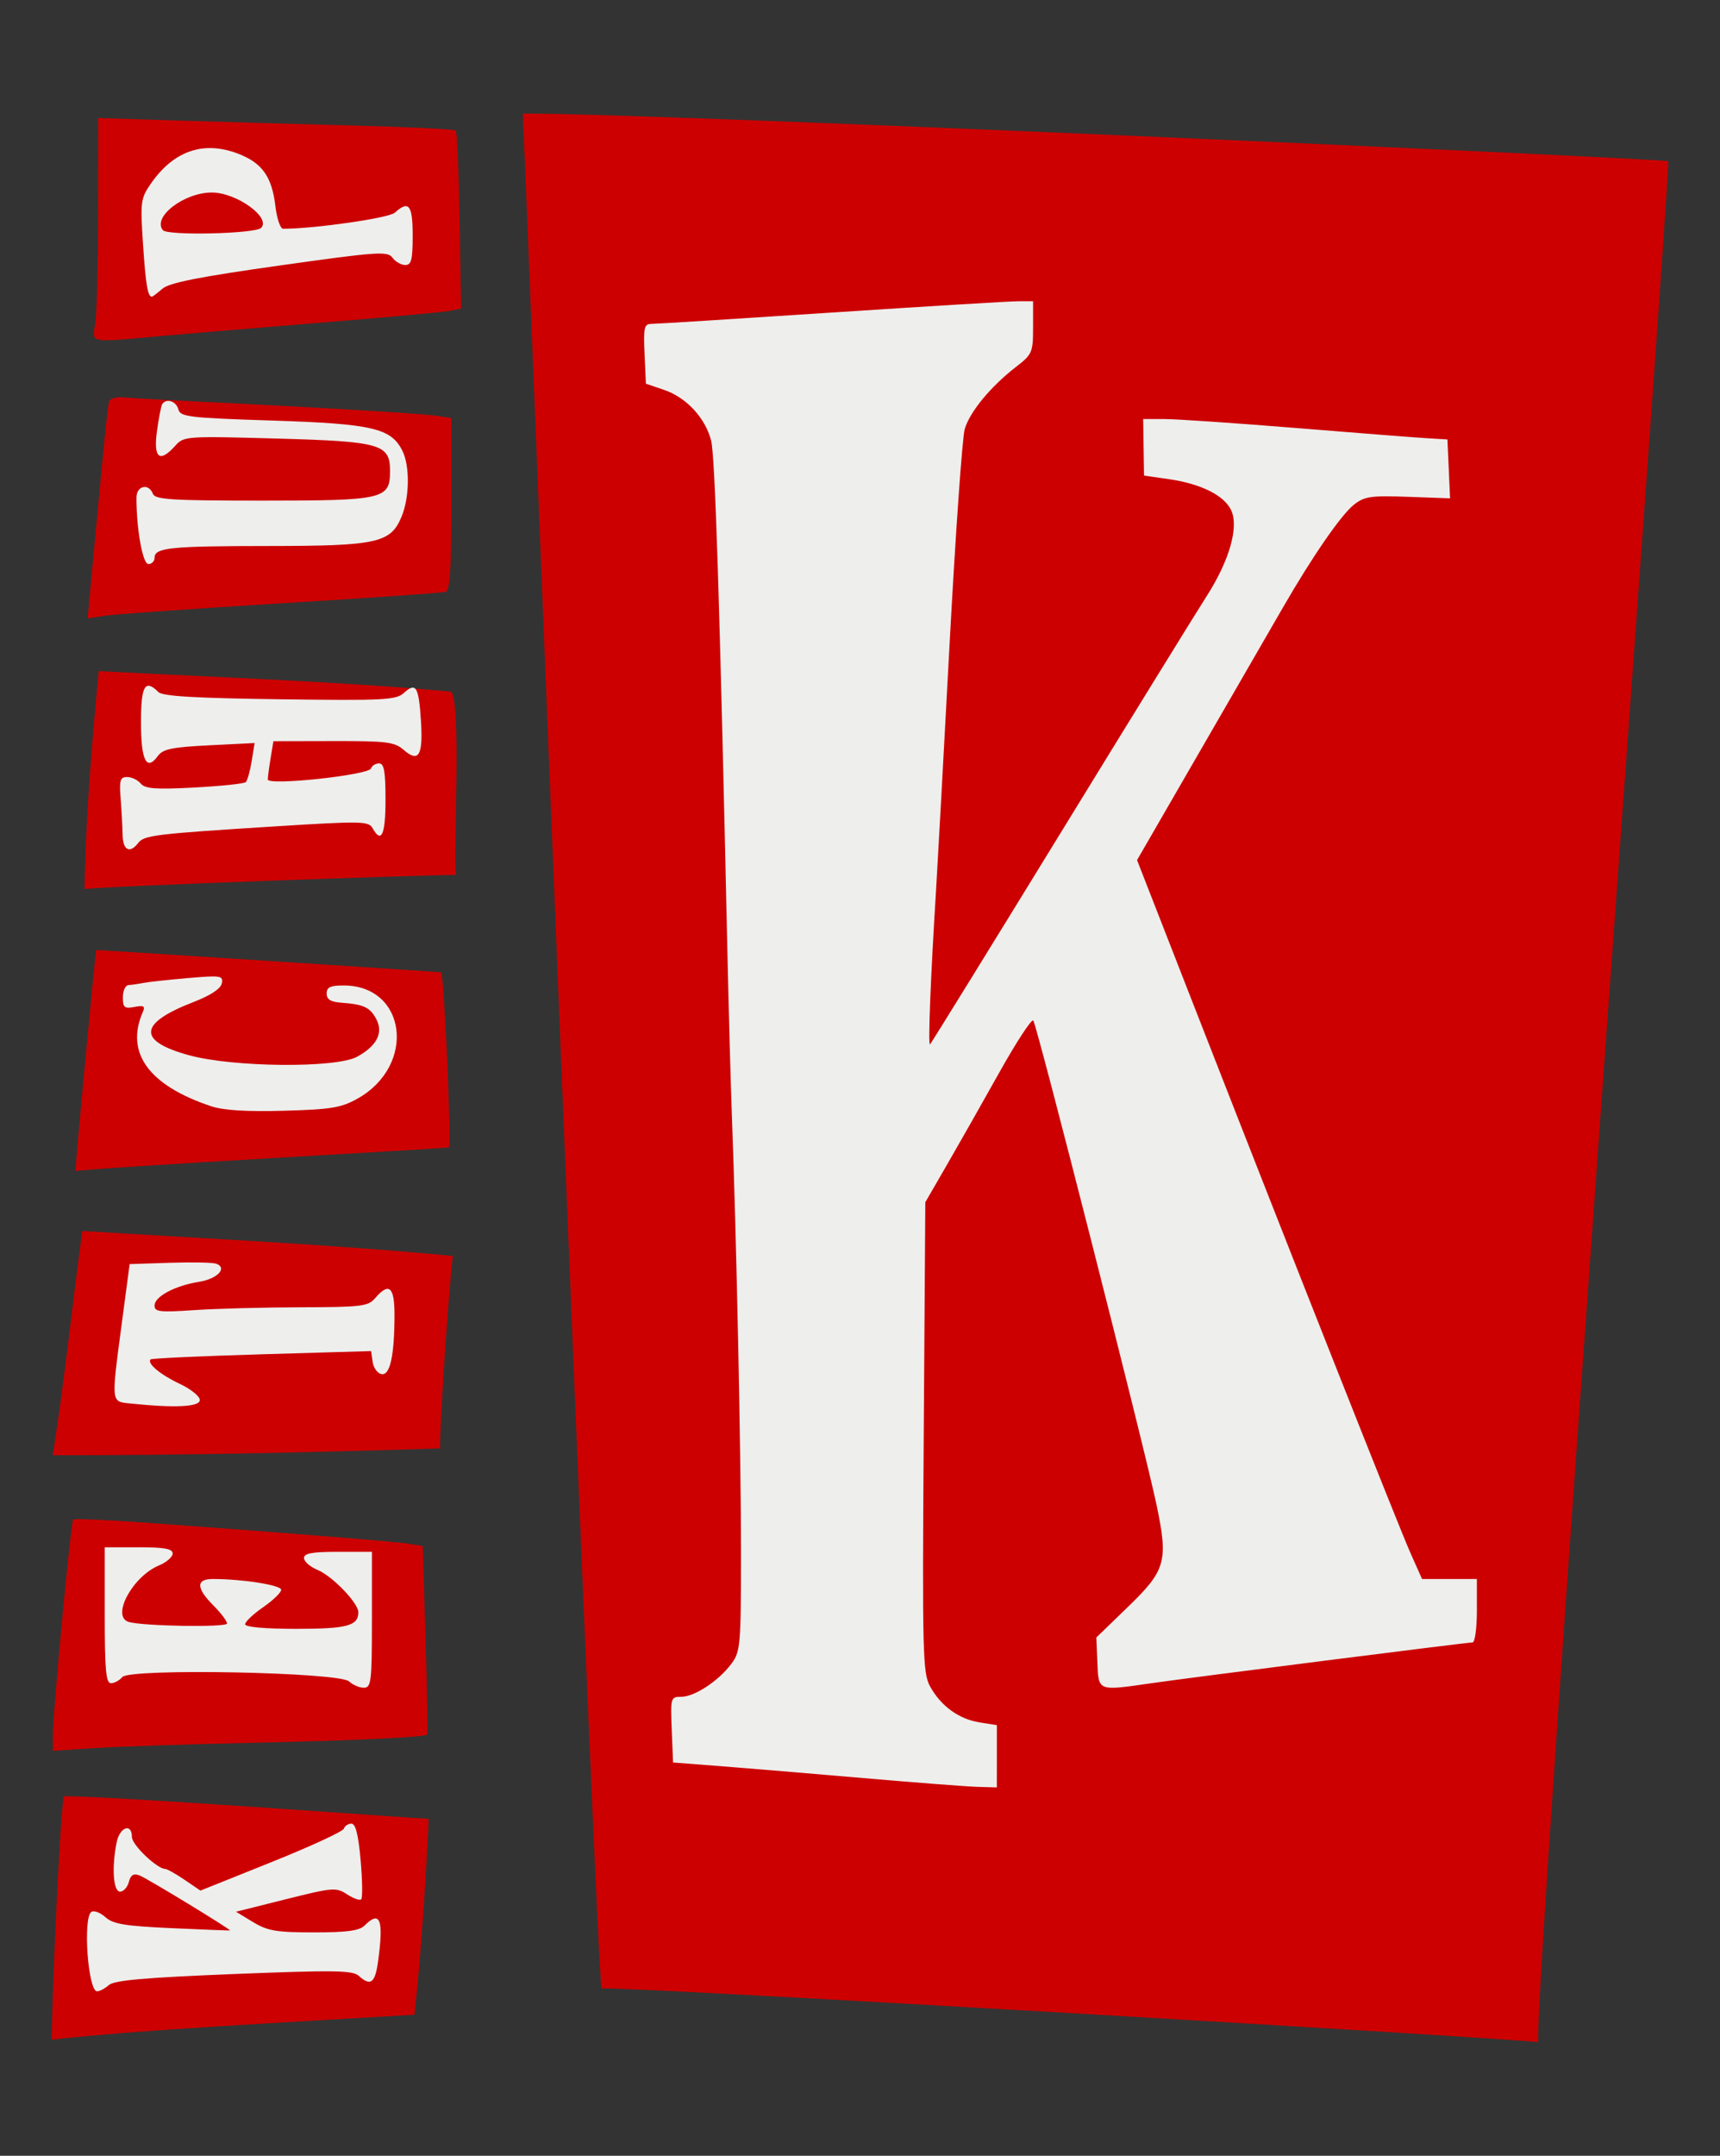 <?xml version="1.0" encoding="UTF-8" standalone="no"?>
<!-- Created with Inkscape (http://www.inkscape.org/) -->

<svg
   xmlns:dc="http://purl.org/dc/elements/1.1/"
   xmlns:cc="http://creativecommons.org/ns#"
   xmlns:rdf="http://www.w3.org/1999/02/22-rdf-syntax-ns#"
   xmlns:svg="http://www.w3.org/2000/svg"
   xmlns="http://www.w3.org/2000/svg"
   xmlns:sodipodi="http://sodipodi.sourceforge.net/DTD/sodipodi-0.dtd"
   xmlns:inkscape="http://www.inkscape.org/namespaces/inkscape"
   width="379.817"
   height="475.782"
   id="svg2"
   version="1.1"
   inkscape:version="0.48.3.1 r9886"
   sodipodi:docname="beurre.svg">
  <rect width="100%" height="100%" fill="#333333" stroke="none"/>
  <defs
     id="defs4" />
  <sodipodi:namedview
     id="base"
     pagecolor="#ffffff"
     bordercolor="#666666"
     borderopacity="1.0"
     inkscape:pageopacity="0.0"
     inkscape:pageshadow="2"
     inkscape:zoom="0.98994949"
     inkscape:cx="129.98736"
     inkscape:cy="254.96653"
     inkscape:document-units="px"
     inkscape:current-layer="g3056"
     showgrid="false"
     fit-margin-top="0"
     fit-margin-left="0"
     fit-margin-right="0"
     fit-margin-bottom="0"
     inkscape:window-width="1391"
     inkscape:window-height="876"
     inkscape:window-x="49"
     inkscape:window-y="24"
     inkscape:window-maximized="1" />
  <g
     inkscape:label="Calque 1"
     inkscape:groupmode="layer"
     id="layer1"
     transform="translate(-1167.74,-513.925)">
    <g
       id="g3056"
       transform="translate(-0.448,-3.835)">
      <path
         sodipodi:nodetypes="ccccccccccscccsscscsscccccccccccccccscscssscscssssscscssccss"
         inkscape:connector-curvature="0"
         id="path3050"
         d="m 1536.589,553.332 c -6.289,-0.817 -229.598,-10.803 -252.947,-10.501 0.426,7.508 16.07,405.79 17.369,413.794 5.335,-0.505 201.584,11.025 206.846,11.852 -0.958,-11.171 28.549,-402.371 28.732,-415.145 z m -276.877,409.08 c 1.463,-13.353 2.479,-29.023 3.144,-43.223 -6.343,-0.356 -69.854,-5.009 -80.575,-5.014 -0.993,5.583 -2.766,48.132 -2.675,53.75 18.735,-2.134 49.599,-3.682 80.106,-5.513 z m -36.355,-59.995 c 22.888,-0.5 38.584,-1.234 39.183,-1.832 0.131,-0.13 -0.04,-9.548 -0.38,-20.928 l -0.617,-20.691 -3.093,-0.499 c -3.007,-0.485 -27.277,-2.426 -58.389,-4.671 -8.413,-0.607 -15.489,-0.911 -15.724,-0.675 -0.513,0.513 -4.48,42.651 -4.48,47.591 l 0,3.46 9.25,-0.605 c 5.088,-0.333 20.5,-0.85 34.25,-1.15 z m 42,-64.983 c -0.164,-2.462 1.605,-31.716 2.831,-42.479 -26.267,-2.513 -53.638,-3.771 -81.831,-5.521 -2.249,16.487 -3.909,33.064 -6.524,49.5 28.522,0.022 57.023,-0.598 85.524,-1.5 z m 1.961,-66.437 c 0.592,-0.958 -1.054,-37.989 -1.718,-38.653 -1.868,-0.18 -73.366,-4.807 -76.209,-4.909 -0.397,3.388 -4.42,45.345 -4.534,48.783 5.651,-0.857 80.123,-4.868 82.461,-5.221 z m 1.539,-60.133 c -0.553,-5.67 1.255,-38.138 -1.049,-40.46 -25.5,-2.287 -50.309,-3.092 -77.82,-4.528 -1.464,15.293 -2.921,32.743 -3.131,48.112 3.985,-0.635 73.375,-3.08 82,-3.124 z m -38.5,-59.951 c 19.25,-1.174 35.562,-2.311 36.25,-2.525 0.942,-0.294 1.25,-5.062 1.25,-19.376 l 0,-18.986 -3.25,-0.5 c -3.164,-0.487 -26.962,-1.901 -53.25,-3.165 -7.15,-0.344 -14.273,-0.75 -15.828,-0.903 -1.556,-0.153 -3.008,0.229 -3.227,0.849 -0.348,0.986 -1.162,9.08 -4.075,40.531 l -0.686,7.403 3.908,-0.596 c 2.149,-0.328 19.658,-1.557 38.908,-2.731 z m -26.5,-58.994 c 5.775,-0.521 21.975,-1.878 36,-3.014 14.025,-1.136 26.547,-2.287 27.826,-2.556 l 2.326,-0.491 -0.326,-19.381 c -0.179,-10.659 -0.564,-19.618 -0.855,-19.907 -0.291,-0.29 -10.191,-0.78 -22,-1.089 -11.809,-0.309 -29.459,-0.812 -39.221,-1.118 l -17.75,-0.556 -0.011,20.813 c -0.01,11.447 -0.29,22.501 -0.631,24.563 -0.725,4.384 -1.671,4.207 14.642,2.735 z"
         style="fill:#cc0000" />
      <path
         sodipodi:nodetypes="sscsscccscssscsccssssscccccssccscscsscsscscssccccscsssscccsssccccscssssssscsscscsssssssscsscccscsscsssccsssccsscssccsssccscscscscsscscsssscssssssscscscscsscssssscsccsssssssscscssssscscssscsssssscssssssssssssssssssss"
         inkscape:connector-curvature="0"
         id="path3052"
         d="m 1192.238,955.861 c 1.189,-1.045 8.005,-1.644 27.579,-2.425 22.132,-0.882 26.235,-0.824 27.579,0.388 2.635,2.378 3.62,1.639 4.285,-3.215 1.264,-9.225 0.46,-11.328 -3.007,-7.861 -1.127,1.127 -3.903,1.499 -11.178,1.495 -8.296,0 -10.216,-0.33 -13.438,-2.281 l -3.759,-2.276 10.992,-2.753 c 10.432,-2.613 11.122,-2.668 13.54,-1.084 1.401,0.918 2.808,1.409 3.126,1.092 0.318,-0.318 0.257,-4.204 -0.135,-8.636 -0.498,-5.622 -1.11,-8.057 -2.026,-8.057 -0.722,0 -1.479,0.5 -1.683,1.112 -0.204,0.611 -7.412,3.935 -16.019,7.386 l -15.648,6.274 -3.511,-2.386 c -1.931,-1.312 -3.83,-2.386 -4.22,-2.386 -1.819,0 -7.397,-5.317 -7.397,-7.051 0,-3.163 -2.695,-2.224 -3.375,1.176 -1.115,5.576 -0.746,10.875 0.758,10.875 0.761,0 1.634,-0.958 1.94,-2.13 0.409,-1.564 1.038,-1.947 2.367,-1.442 1.629,0.62 20.299,11.977 19.953,12.139 -0.079,0.037 -5.835,-0.189 -12.791,-0.503 -10.362,-0.467 -13.016,-0.903 -14.687,-2.415 -1.122,-1.015 -2.518,-1.55 -3.102,-1.188 -1.934,1.195 -0.774,17.539 1.244,17.539 0.569,0 1.746,-0.625 2.614,-1.388 z m 196.079,-50.484 0,-6.872 -3.85,-0.616 c -4.574,-0.732 -8.541,-3.629 -10.92,-7.978 -1.591,-2.907 -1.702,-7.342 -1.379,-54.989 l 0.351,-51.827 4.73,-8.173 c 2.602,-4.495 7.818,-13.689 11.592,-20.43 3.774,-6.742 7.158,-11.917 7.52,-11.5 0.794,0.914 24.503,94.006 27.189,106.757 2.653,12.59 2.105,14.553 -6.329,22.705 l -6.938,6.705 0.232,5.545 c 0.266,6.357 0.034,6.267 11.803,4.566 8.74,-1.263 69.835,-9.021 71.043,-9.021 0.526,0 0.957,-3.15 0.957,-7 l 0,-7 -6.055,0 -6.055,0 -2.562,-5.75 c -2.61,-5.857 -26.301,-65.705 -48.227,-121.831 l -12.142,-31.081 14.114,-24.419 c 7.763,-13.43 15.933,-27.569 18.155,-31.419 6.497,-11.253 12.818,-20.391 15.641,-22.612 2.31,-1.817 3.738,-2.024 11.918,-1.726 l 9.294,0.338 -0.291,-6.5 -0.291,-6.5 -4.5,-0.269 c -2.475,-0.148 -15.456,-1.161 -28.846,-2.25 -13.39,-1.089 -26.483,-1.981 -29.095,-1.981 l -4.749,0 0.095,6.236 0.094,6.236 5.472,0.788 c 7.071,1.019 12.212,3.574 13.76,6.84 1.758,3.709 -0.368,11.143 -5.458,19.076 -2.231,3.478 -16.761,27.024 -32.288,52.324 -15.527,25.3 -28.459,46.225 -28.736,46.5 -0.474,0.469 0.116,-14.664 1.327,-34 0.293,-4.675 1.616,-28.75 2.942,-53.5 1.325,-24.75 2.852,-46.488 3.392,-48.307 1.129,-3.8 5.72,-9.368 11.26,-13.657 3.656,-2.83 3.829,-3.225 3.829,-8.75 l 0,-5.786 -3.292,0 c -1.811,0 -20.373,1.124 -41.25,2.498 -20.877,1.374 -38.766,2.499 -39.754,2.5 -1.576,0.002 -1.76,0.81 -1.5,6.599 l 0.296,6.597 4,1.361 c 4.924,1.676 9.078,6.133 10.397,11.156 0.883,3.361 1.896,35.081 3.602,112.789 0.29,13.2 0.74,29.625 1,36.5 0.995,26.308 2.002,74.412 2.002,95.678 0,20.937 -0.117,22.336 -2.092,25 -2.812,3.793 -8.161,7.322 -11.1,7.322 -2.335,0 -2.388,0.186 -2.102,7.25 l 0.294,7.25 10.5,0.811 c 5.775,0.446 19.95,1.629 31.5,2.628 11.55,0.999 22.913,1.872 25.25,1.939 l 4.25,0.122 z m -138,-30.128 0,-15 -7.5,0 c -5.707,0 -7.5,0.33 -7.5,1.379 0,0.758 1.352,1.939 3.005,2.623 3.267,1.353 8.995,7.297 8.995,9.333 0,2.998 -2.495,3.665 -13.7,3.665 -6.938,0 -11.3,-0.39 -11.3,-1.01 0,-0.555 1.783,-2.243 3.962,-3.75 2.179,-1.507 3.979,-3.239 4,-3.848 0.035,-1.037 -8.524,-2.393 -15.109,-2.393 -3.735,0 -3.685,2.015 0.147,5.846 1.65,1.65 3,3.437 3,3.972 0,0.907 -18.736,0.598 -21.75,-0.358 -3.856,-1.223 0.91,-10.04 6.73,-12.451 1.661,-0.688 3.02,-1.871 3.02,-2.63 0,-1.049 -1.793,-1.379 -7.5,-1.379 l -7.5,0 0,15 c 0,12.074 0.269,15 1.377,15 0.758,0 1.885,-0.611 2.505,-1.358 1.641,-1.977 47.927,-1.084 50.082,0.966 0.805,0.766 2.268,1.393 3.25,1.393 1.635,0 1.786,-1.267 1.786,-15 z m -38,-48.495 c 0,-0.822 -2.002,-2.436 -4.449,-3.586 -4.301,-2.022 -7.28,-4.523 -6.417,-5.386 0.23,-0.23 11.279,-0.737 24.553,-1.127 l 24.134,-0.708 0.339,2.391 c 0.187,1.315 1.065,2.529 1.951,2.697 1.889,0.36 2.86,-4.043 2.877,-13.037 0.012,-6.247 -1.203,-7.317 -4.257,-3.75 -1.566,1.829 -2.971,2.003 -16.472,2.031 -8.118,0.017 -18.697,0.299 -23.51,0.627 -7.606,0.518 -8.75,0.387 -8.75,-1.005 0,-1.992 4.497,-4.389 9.833,-5.242 4.029,-0.644 6.316,-3.033 3.821,-3.99 -0.722,-0.277 -5.327,-0.372 -10.233,-0.212 l -8.921,0.291 -1.657,12.5 c -2.455,18.524 -2.529,17.808 1.907,18.272 9.772,1.022 15.25,0.747 15.25,-0.766 z m 34.838,-66.534 c 13.018,-7.316 10.837,-24.953 -3.088,-24.967 -2.936,0 -3.75,0.384 -3.75,1.784 0,1.301 0.884,1.852 3.25,2.024 4.927,0.359 6.313,1.004 7.692,3.58 1.635,3.055 0.174,5.945 -4.222,8.348 -4.66,2.548 -27.387,2.34 -37.128,-0.34 -11.451,-3.15 -11.144,-7.028 0.928,-11.704 3.868,-1.498 6.101,-2.965 6.33,-4.158 0.329,-1.71 -0.213,-1.794 -7.498,-1.164 -4.319,0.374 -8.753,0.858 -9.853,1.076 -1.1,0.218 -2.562,0.431 -3.25,0.473 -0.688,0.042 -1.25,1.254 -1.25,2.693 0,2.268 0.341,2.551 2.558,2.128 2.074,-0.397 2.424,-0.182 1.848,1.133 -3.931,8.977 1.306,16.189 15.094,20.785 2.726,0.909 7.848,1.226 16.079,0.995 10.447,-0.292 12.644,-0.656 16.259,-2.688 z m -48.448,-56.417 c 1.31,-1.706 3.697,-1.994 30.46,-3.672 18.888,-1.184 20.418,-1.154 21.3,0.421 1.945,3.475 2.85,1.472 2.85,-6.303 0,-6.235 -0.312,-8 -1.417,-8 -0.779,0 -1.582,0.496 -1.784,1.102 -0.492,1.477 -22.803,3.864 -22.788,2.438 0.01,-0.572 0.286,-2.707 0.623,-4.743 l 0.612,-3.703 13.246,-0.027 c 11.838,-0.024 13.492,0.186 15.555,1.975 3.292,2.855 4.264,1.201 3.779,-6.425 -0.483,-7.583 -1.093,-8.591 -3.748,-6.188 -1.757,1.59 -4.266,1.719 -27.457,1.411 -18.702,-0.248 -25.858,-0.673 -26.773,-1.589 -2.958,-2.961 -3.849,-1.412 -3.849,6.691 0,8.377 1.222,10.847 3.692,7.462 1.155,-1.583 3.07,-1.987 11.396,-2.403 l 10.007,-0.5 -0.65,4 c -0.358,2.2 -0.942,4.281 -1.298,4.624 -0.356,0.343 -5.452,0.878 -11.325,1.19 -8.584,0.455 -10.912,0.284 -11.873,-0.874 -0.657,-0.792 -2.009,-1.44 -3.004,-1.44 -1.544,0 -1.754,0.696 -1.435,4.75 0.206,2.612 0.4,6.213 0.432,8 0.06,3.428 1.587,4.226 3.447,1.804 z m 3.61,-62.937 c 0,-2.24 3.382,-2.589 25.282,-2.603 23.884,-0.016 26.839,-0.667 29.254,-6.446 1.783,-4.268 1.874,-11.184 0.191,-14.568 -2.484,-4.996 -6.628,-5.959 -28.709,-6.671 -18.54,-0.598 -20.333,-0.813 -20.772,-2.492 -0.478,-1.83 -2.728,-2.514 -3.574,-1.087 -0.244,0.412 -0.763,3.112 -1.153,6 -0.798,5.916 0.612,6.995 4.074,3.116 1.86,-2.083 2.386,-2.121 22.222,-1.571 23.174,0.642 25.183,1.214 25.183,7.171 0,6.222 -1.341,6.534 -28.116,6.534 -20.118,0 -23.757,-0.225 -24.246,-1.5 -0.932,-2.427 -3.638,-1.793 -3.638,0.853 0,7.014 1.377,14.647 2.642,14.647 0.747,0 1.358,-0.623 1.358,-1.383 z m 1.728,-59.381 c 1.519,-1.317 8.063,-2.614 25.831,-5.117 21.744,-3.063 23.898,-3.213 24.979,-1.736 0.65,0.889 1.92,1.617 2.822,1.617 1.351,0 1.64,-1.143 1.64,-6.5 0,-6.77 -0.849,-7.852 -3.955,-5.041 -1.302,1.179 -17.712,3.535 -24.656,3.54 -0.611,4.6e-4 -1.375,-2.229 -1.698,-4.954 -0.777,-6.563 -2.927,-9.588 -8.264,-11.625 -7.632,-2.915 -14.242,-0.627 -19.281,6.673 -2.217,3.211 -2.314,3.982 -1.691,13.349 0.593,8.91 1.04,11.559 1.95,11.559 0.158,0 1.204,-0.794 2.322,-1.764 z m 0.116,-12.922 c -2.393,-2.888 4.662,-8.314 10.81,-8.314 5.436,0 13.139,5.54 10.866,7.814 -1.295,1.295 -20.647,1.742 -21.676,0.5 z"
         style="fill:#eeeeec" />
    </g>
  </g>
</svg>
